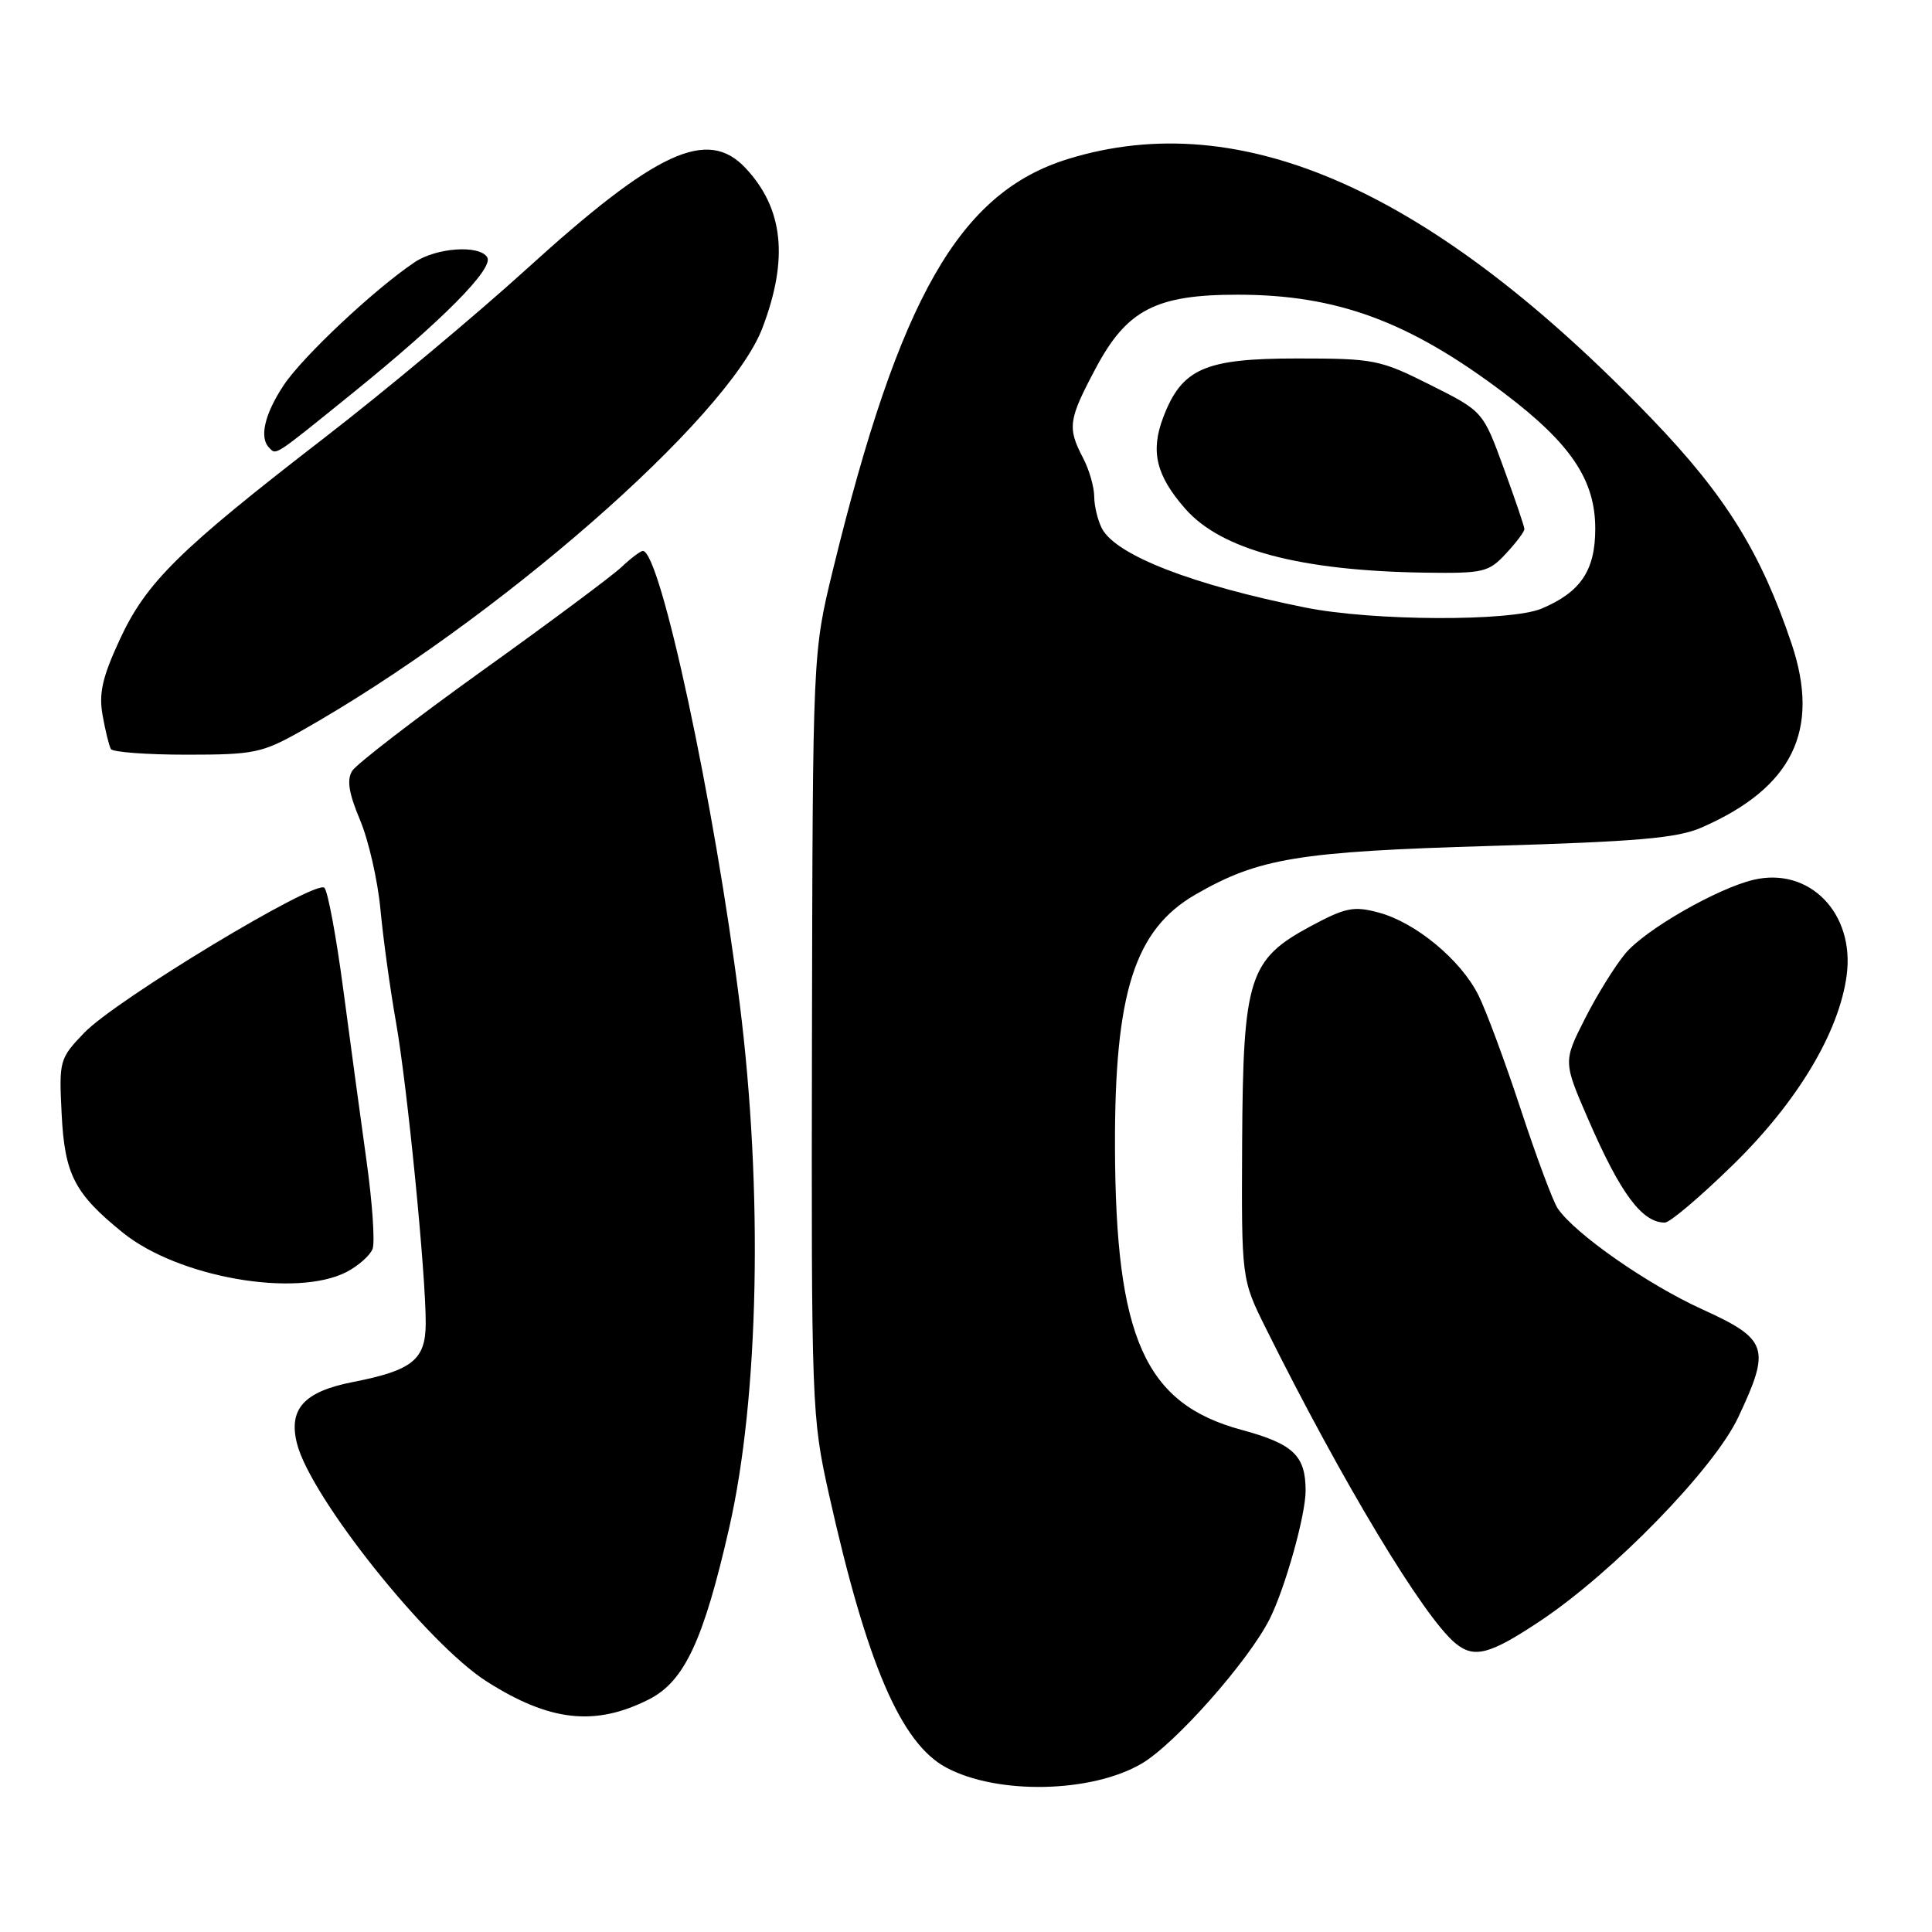 <?xml version="1.0" encoding="UTF-8" standalone="no"?>
<!DOCTYPE svg PUBLIC "-//W3C//DTD SVG 1.1//EN" "http://www.w3.org/Graphics/SVG/1.1/DTD/svg11.dtd" >
<svg xmlns="http://www.w3.org/2000/svg" xmlns:xlink="http://www.w3.org/1999/xlink" version="1.1" viewBox="0 0 256 256">
 <g >
 <path fill="currentColor"
d=" M 151.27 233.69 C 155.72 231.08 165.45 220.08 168.25 214.50 C 170.30 210.39 173.00 200.77 173.00 197.53 C 173.00 192.87 171.38 191.32 164.50 189.46 C 151.70 186.00 147.82 177.32 147.74 152.00 C 147.68 131.55 150.34 123.20 158.39 118.54 C 166.78 113.70 172.00 112.84 197.50 112.09 C 216.92 111.52 222.25 111.06 225.45 109.66 C 237.52 104.39 241.25 96.77 237.39 85.28 C 233.34 73.25 228.67 65.71 219.03 55.66 C 189.85 25.26 164.53 13.96 141.51 21.07 C 127.13 25.51 119.18 39.40 110.37 75.50 C 107.69 86.50 107.69 86.50 107.59 137.00 C 107.50 186.48 107.55 187.71 109.84 198.00 C 114.85 220.45 119.36 230.97 125.36 234.20 C 132.13 237.84 144.61 237.59 151.27 233.69 Z  M 85.98 225.18 C 90.68 222.80 93.21 217.40 96.61 202.50 C 100.58 185.16 101.13 157.78 98.01 132.94 C 94.71 106.62 87.51 73.00 85.18 73.00 C 84.88 73.00 83.60 73.96 82.35 75.14 C 81.10 76.32 72.79 82.51 63.88 88.89 C 54.98 95.28 47.24 101.24 46.67 102.14 C 45.93 103.33 46.21 105.09 47.70 108.64 C 48.83 111.31 50.05 116.65 50.41 120.50 C 50.77 124.35 51.70 131.10 52.48 135.50 C 53.98 144.04 56.44 168.95 56.41 175.37 C 56.39 180.18 54.65 181.58 46.74 183.13 C 40.28 184.40 38.20 186.69 39.35 191.27 C 41.14 198.38 56.62 217.80 64.50 222.81 C 72.85 228.12 78.86 228.78 85.98 225.18 Z  M 204.14 214.75 C 213.79 208.31 227.14 194.58 230.32 187.81 C 234.66 178.59 234.29 177.47 225.51 173.47 C 218.27 170.17 208.71 163.50 206.41 160.13 C 205.79 159.23 203.59 153.32 201.51 147.00 C 199.43 140.68 196.90 133.86 195.89 131.85 C 193.56 127.19 187.58 122.24 182.72 120.93 C 179.38 120.03 178.32 120.24 173.72 122.70 C 165.47 127.13 164.71 129.51 164.59 151.40 C 164.50 169.50 164.50 169.50 167.73 176.00 C 177.81 196.28 188.65 214.30 192.86 217.75 C 195.34 219.79 197.42 219.23 204.14 214.75 Z  M 45.93 168.54 C 47.48 167.73 49.03 166.36 49.37 165.49 C 49.70 164.61 49.34 159.31 48.55 153.70 C 47.77 148.09 46.38 137.88 45.47 131.00 C 44.56 124.12 43.44 118.11 42.99 117.64 C 41.88 116.46 15.33 132.49 11.15 136.86 C 7.88 140.27 7.81 140.53 8.17 147.63 C 8.57 155.63 9.87 158.15 16.27 163.33 C 23.60 169.26 39.22 172.00 45.93 168.54 Z  M 229.73 154.25 C 238.19 145.96 243.68 136.79 244.69 129.26 C 245.80 121.02 239.77 114.83 232.35 116.58 C 227.54 117.72 218.03 123.17 215.39 126.32 C 214.01 127.96 211.59 131.86 210.01 134.99 C 207.13 140.68 207.13 140.68 210.48 148.39 C 214.73 158.17 217.58 162.00 220.60 162.00 C 221.28 162.00 225.38 158.51 229.73 154.25 Z  M 39.92 96.85 C 65.65 82.34 96.45 55.43 101.02 43.47 C 104.52 34.29 103.81 27.62 98.78 22.26 C 93.73 16.89 87.00 20.00 69.77 35.65 C 63.02 41.78 50.98 51.84 43.00 58.00 C 23.65 72.94 19.36 77.18 15.84 84.81 C 13.55 89.77 13.07 91.90 13.60 94.81 C 13.96 96.84 14.46 98.84 14.69 99.25 C 14.93 99.66 19.44 100.00 24.73 100.00 C 33.66 100.00 34.73 99.78 39.92 96.85 Z  M 46.72 52.09 C 58.61 42.48 65.46 35.56 64.56 34.09 C 63.52 32.41 57.80 32.81 54.92 34.76 C 49.57 38.36 40.06 47.30 37.58 51.06 C 35.06 54.87 34.33 58.00 35.67 59.33 C 36.64 60.31 36.16 60.63 46.72 52.09 Z  M 173.00 80.51 C 158.07 77.52 147.92 73.59 146.03 70.06 C 145.47 69.00 145.00 67.09 144.99 65.82 C 144.99 64.54 144.32 62.21 143.49 60.64 C 141.41 56.65 141.57 55.59 145.22 48.74 C 149.32 41.04 153.20 39.04 164.00 39.05 C 177.17 39.05 186.74 42.59 199.33 52.11 C 208.15 58.79 211.38 63.60 211.38 70.05 C 211.38 75.58 209.46 78.45 204.28 80.64 C 200.18 82.37 181.94 82.30 173.00 80.51 Z  M 199.55 73.35 C 200.90 71.90 202.00 70.44 201.99 70.10 C 201.99 69.77 200.75 66.12 199.24 62.00 C 196.50 54.50 196.50 54.50 189.52 51.00 C 182.85 47.65 182.08 47.50 171.85 47.50 C 159.62 47.50 156.60 48.83 154.13 55.31 C 152.42 59.82 153.19 63.01 157.06 67.42 C 161.84 72.86 172.21 75.63 188.80 75.88 C 196.56 75.99 197.25 75.83 199.55 73.35 Z "/>
</g>
</svg>